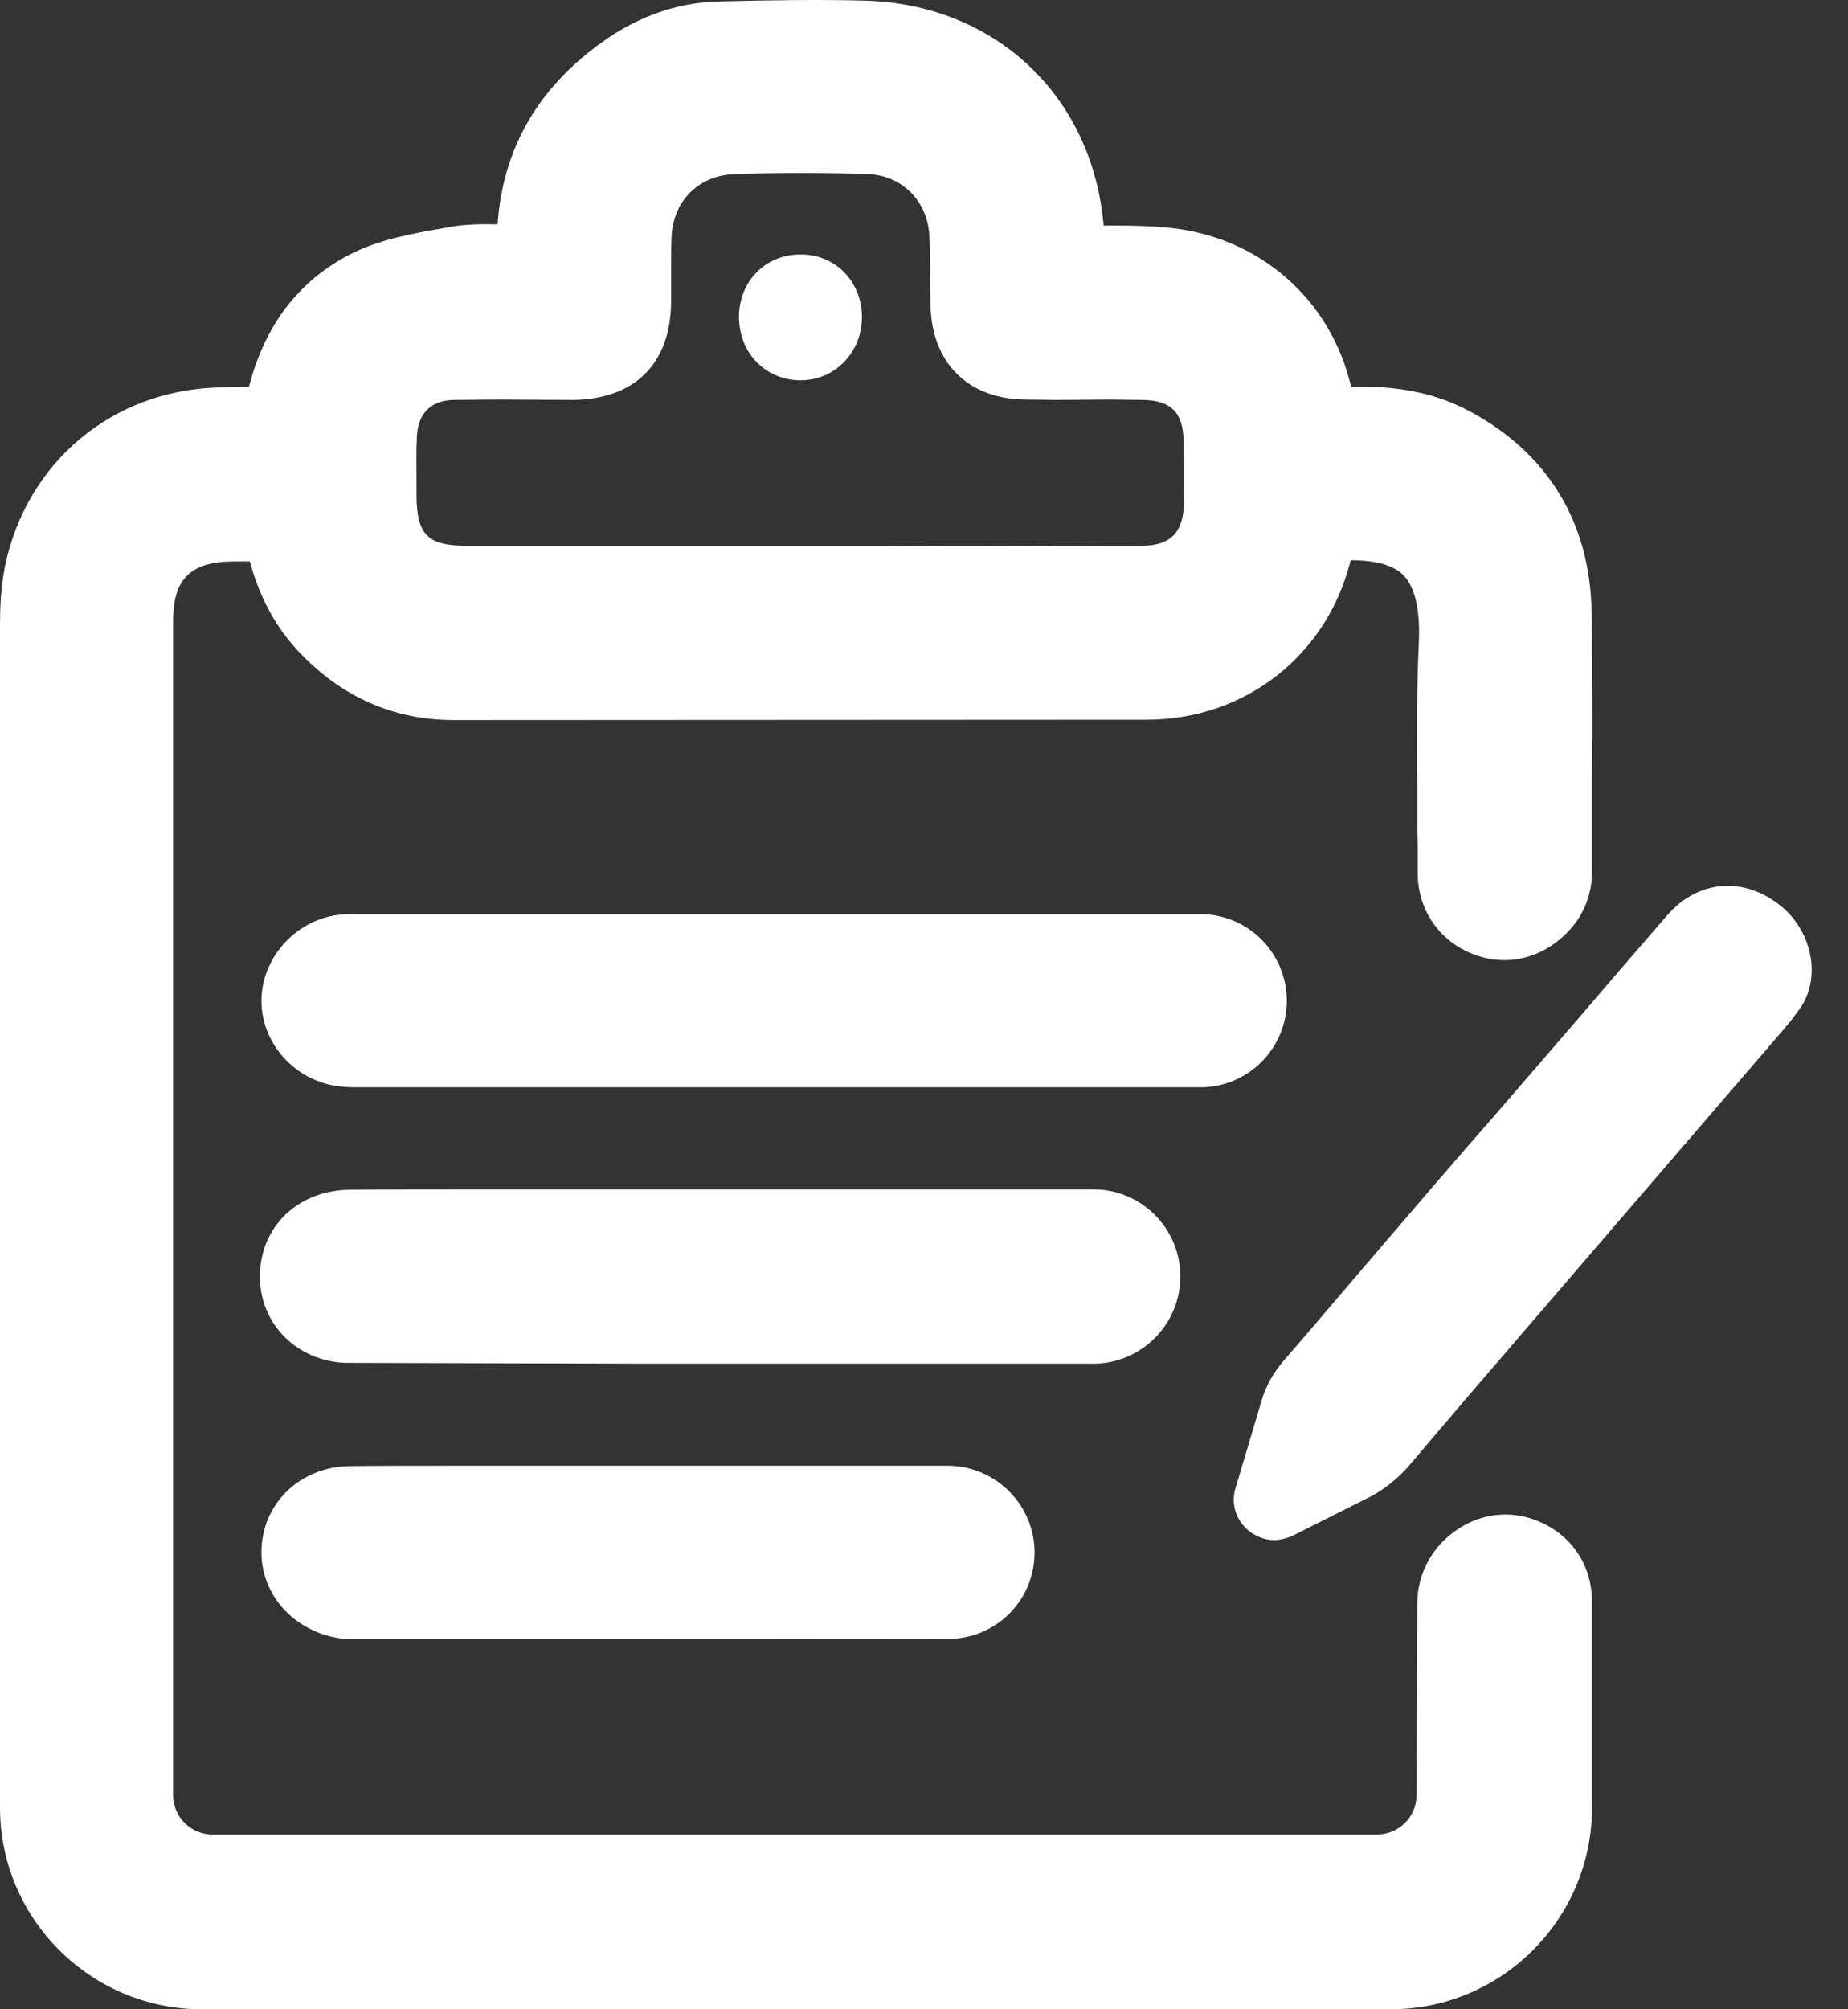 <svg width="46" height="50" viewBox="0 0 46 50" fill="none" xmlns="http://www.w3.org/2000/svg">
<rect x="0" y="0" width="46" height="50" fill="#333333" stroke="none"/>
<path d="M21.455 7.853C21.465 8.293 21.305 8.703 21.015 9.003C20.725 9.303 20.345 9.463 19.925 9.463H19.895C19.035 9.443 18.395 8.773 18.395 7.883C18.395 7.003 19.055 6.333 19.915 6.333H19.925C20.775 6.323 21.435 6.983 21.455 7.853Z" fill="#ffffff"/>
<path d="M23.603 36.474C24.793 36.484 25.752 37.454 25.752 38.633C25.752 39.823 24.793 40.783 23.603 40.783C21.774 40.793 15.126 40.793 13.306 40.793H8.837C8.757 40.793 8.667 40.793 8.567 40.783C7.358 40.653 6.478 39.703 6.508 38.573C6.538 37.394 7.488 36.494 8.707 36.484C9.477 36.474 10.327 36.474 11.387 36.474H23.603Z" fill="#ffffff"/>
<path d="M27.212 33.935H16.175L8.607 33.915C7.408 33.875 6.468 32.965 6.468 31.755C6.478 30.516 7.428 29.606 8.737 29.606C9.687 29.596 10.637 29.596 11.597 29.596H27.212C28.412 29.596 29.381 30.566 29.381 31.765C29.381 32.955 28.412 33.935 27.212 33.935Z" fill="#ffffff"/>
<path d="M29.881 27.057H8.907C8.797 27.057 8.647 27.057 8.477 27.037C7.378 26.927 6.518 25.997 6.508 24.927C6.498 23.858 7.338 22.908 8.407 22.768C8.587 22.748 8.747 22.748 8.867 22.748H29.881C31.071 22.748 32.031 23.718 32.031 24.907C32.031 26.087 31.071 27.057 29.881 27.057Z" fill="#ffffff"/>
<path d="M44.857 25.017L44.847 25.037C44.707 25.237 44.577 25.407 44.407 25.607C41.848 28.576 38.529 32.435 36.459 34.844L35.02 36.534C34.77 36.804 34.49 37.034 34.15 37.224L32.16 38.224C32.02 38.283 31.861 38.324 31.711 38.324C31.481 38.324 31.251 38.233 31.061 38.074C30.761 37.814 30.641 37.424 30.751 37.044L31.391 34.895C31.501 34.495 31.701 34.145 31.991 33.815C32.37 33.385 32.98 32.665 33.68 31.845C34.86 30.466 36.279 28.806 37.239 27.717C38.229 26.567 38.788 25.927 39.338 25.287C39.908 24.617 40.468 23.968 41.498 22.778C42.267 21.888 43.417 21.798 44.347 22.558C45.097 23.188 45.317 24.268 44.857 25.017Z" fill="#ffffff"/>
<path d="M39.628 16.27C39.628 15.92 39.628 15.57 39.618 15.22C39.578 12.991 38.519 11.261 36.559 10.222C35.499 9.662 34.47 9.612 33.63 9.622C33.13 7.453 31.341 5.873 29.051 5.663C28.611 5.623 28.182 5.613 27.752 5.613H27.472C27.192 2.384 24.773 0.095 21.504 0.015C20.414 -0.015 19.144 0.005 17.925 0.035C16.805 0.055 15.735 0.455 14.766 1.214C13.306 2.334 12.506 3.804 12.386 5.583C11.986 5.573 11.577 5.583 11.217 5.643L11.007 5.683C10.327 5.803 9.467 5.943 8.707 6.333C7.428 6.993 6.588 8.102 6.198 9.622H6.098C5.878 9.622 5.658 9.632 5.438 9.642C2.789 9.712 0.65 11.511 0.12 14.111C0.02 14.62 0 15.14 0 15.54V44.981C0 47.751 2.259 50 5.029 50H34.61C37.379 50 39.628 47.751 39.628 44.981V39.853C39.628 38.953 39.118 38.194 38.289 37.854C37.469 37.514 36.569 37.704 35.909 38.364C35.51 38.773 35.289 39.303 35.279 39.873L35.26 44.672C35.26 45.211 34.82 45.651 34.27 45.651H5.288C4.749 45.651 4.309 45.211 4.309 44.672V15.45C4.309 14.411 4.739 13.981 5.798 13.971H6.218C6.478 14.92 6.908 15.69 7.528 16.31C8.577 17.38 9.847 17.919 11.307 17.919L28.541 17.91C31.001 17.91 33.04 16.3 33.62 13.941C34.26 13.941 34.7 14.071 34.94 14.321C35.22 14.611 35.349 15.17 35.319 15.94C35.26 17.18 35.27 18.419 35.279 19.619V20.729C35.289 20.919 35.289 21.109 35.289 21.299V21.728C35.289 22.618 35.799 23.388 36.629 23.728C37.449 24.068 38.349 23.878 39.008 23.208C39.408 22.808 39.628 22.268 39.628 21.698V19.319C39.628 18.999 39.628 18.679 39.638 18.359C39.638 17.68 39.638 16.98 39.628 16.27ZM28.412 13.581L24.753 13.591C23.943 13.591 23.133 13.591 22.313 13.581H11.617C10.647 13.581 10.377 13.311 10.367 12.341V12.011C10.367 11.611 10.357 11.232 10.377 10.852C10.407 10.282 10.737 9.962 11.287 9.952C11.617 9.952 11.986 9.942 12.446 9.942L14.266 9.952C15.805 9.932 16.685 9.052 16.705 7.533V6.813C16.705 6.523 16.705 6.213 16.715 5.933C16.735 5.023 17.375 4.374 18.255 4.334C19.384 4.294 20.524 4.294 21.634 4.334C22.463 4.374 23.093 5.013 23.133 5.873C23.153 6.193 23.153 6.513 23.153 6.853C23.153 7.103 23.153 7.363 23.163 7.623C23.203 9.032 24.093 9.922 25.502 9.942L26.332 9.952L27.642 9.942L28.442 9.952C29.141 9.962 29.451 10.262 29.461 10.962C29.471 11.471 29.471 11.981 29.471 12.531C29.451 13.261 29.131 13.581 28.412 13.581Z" fill="#ffffff"/>
</svg>
